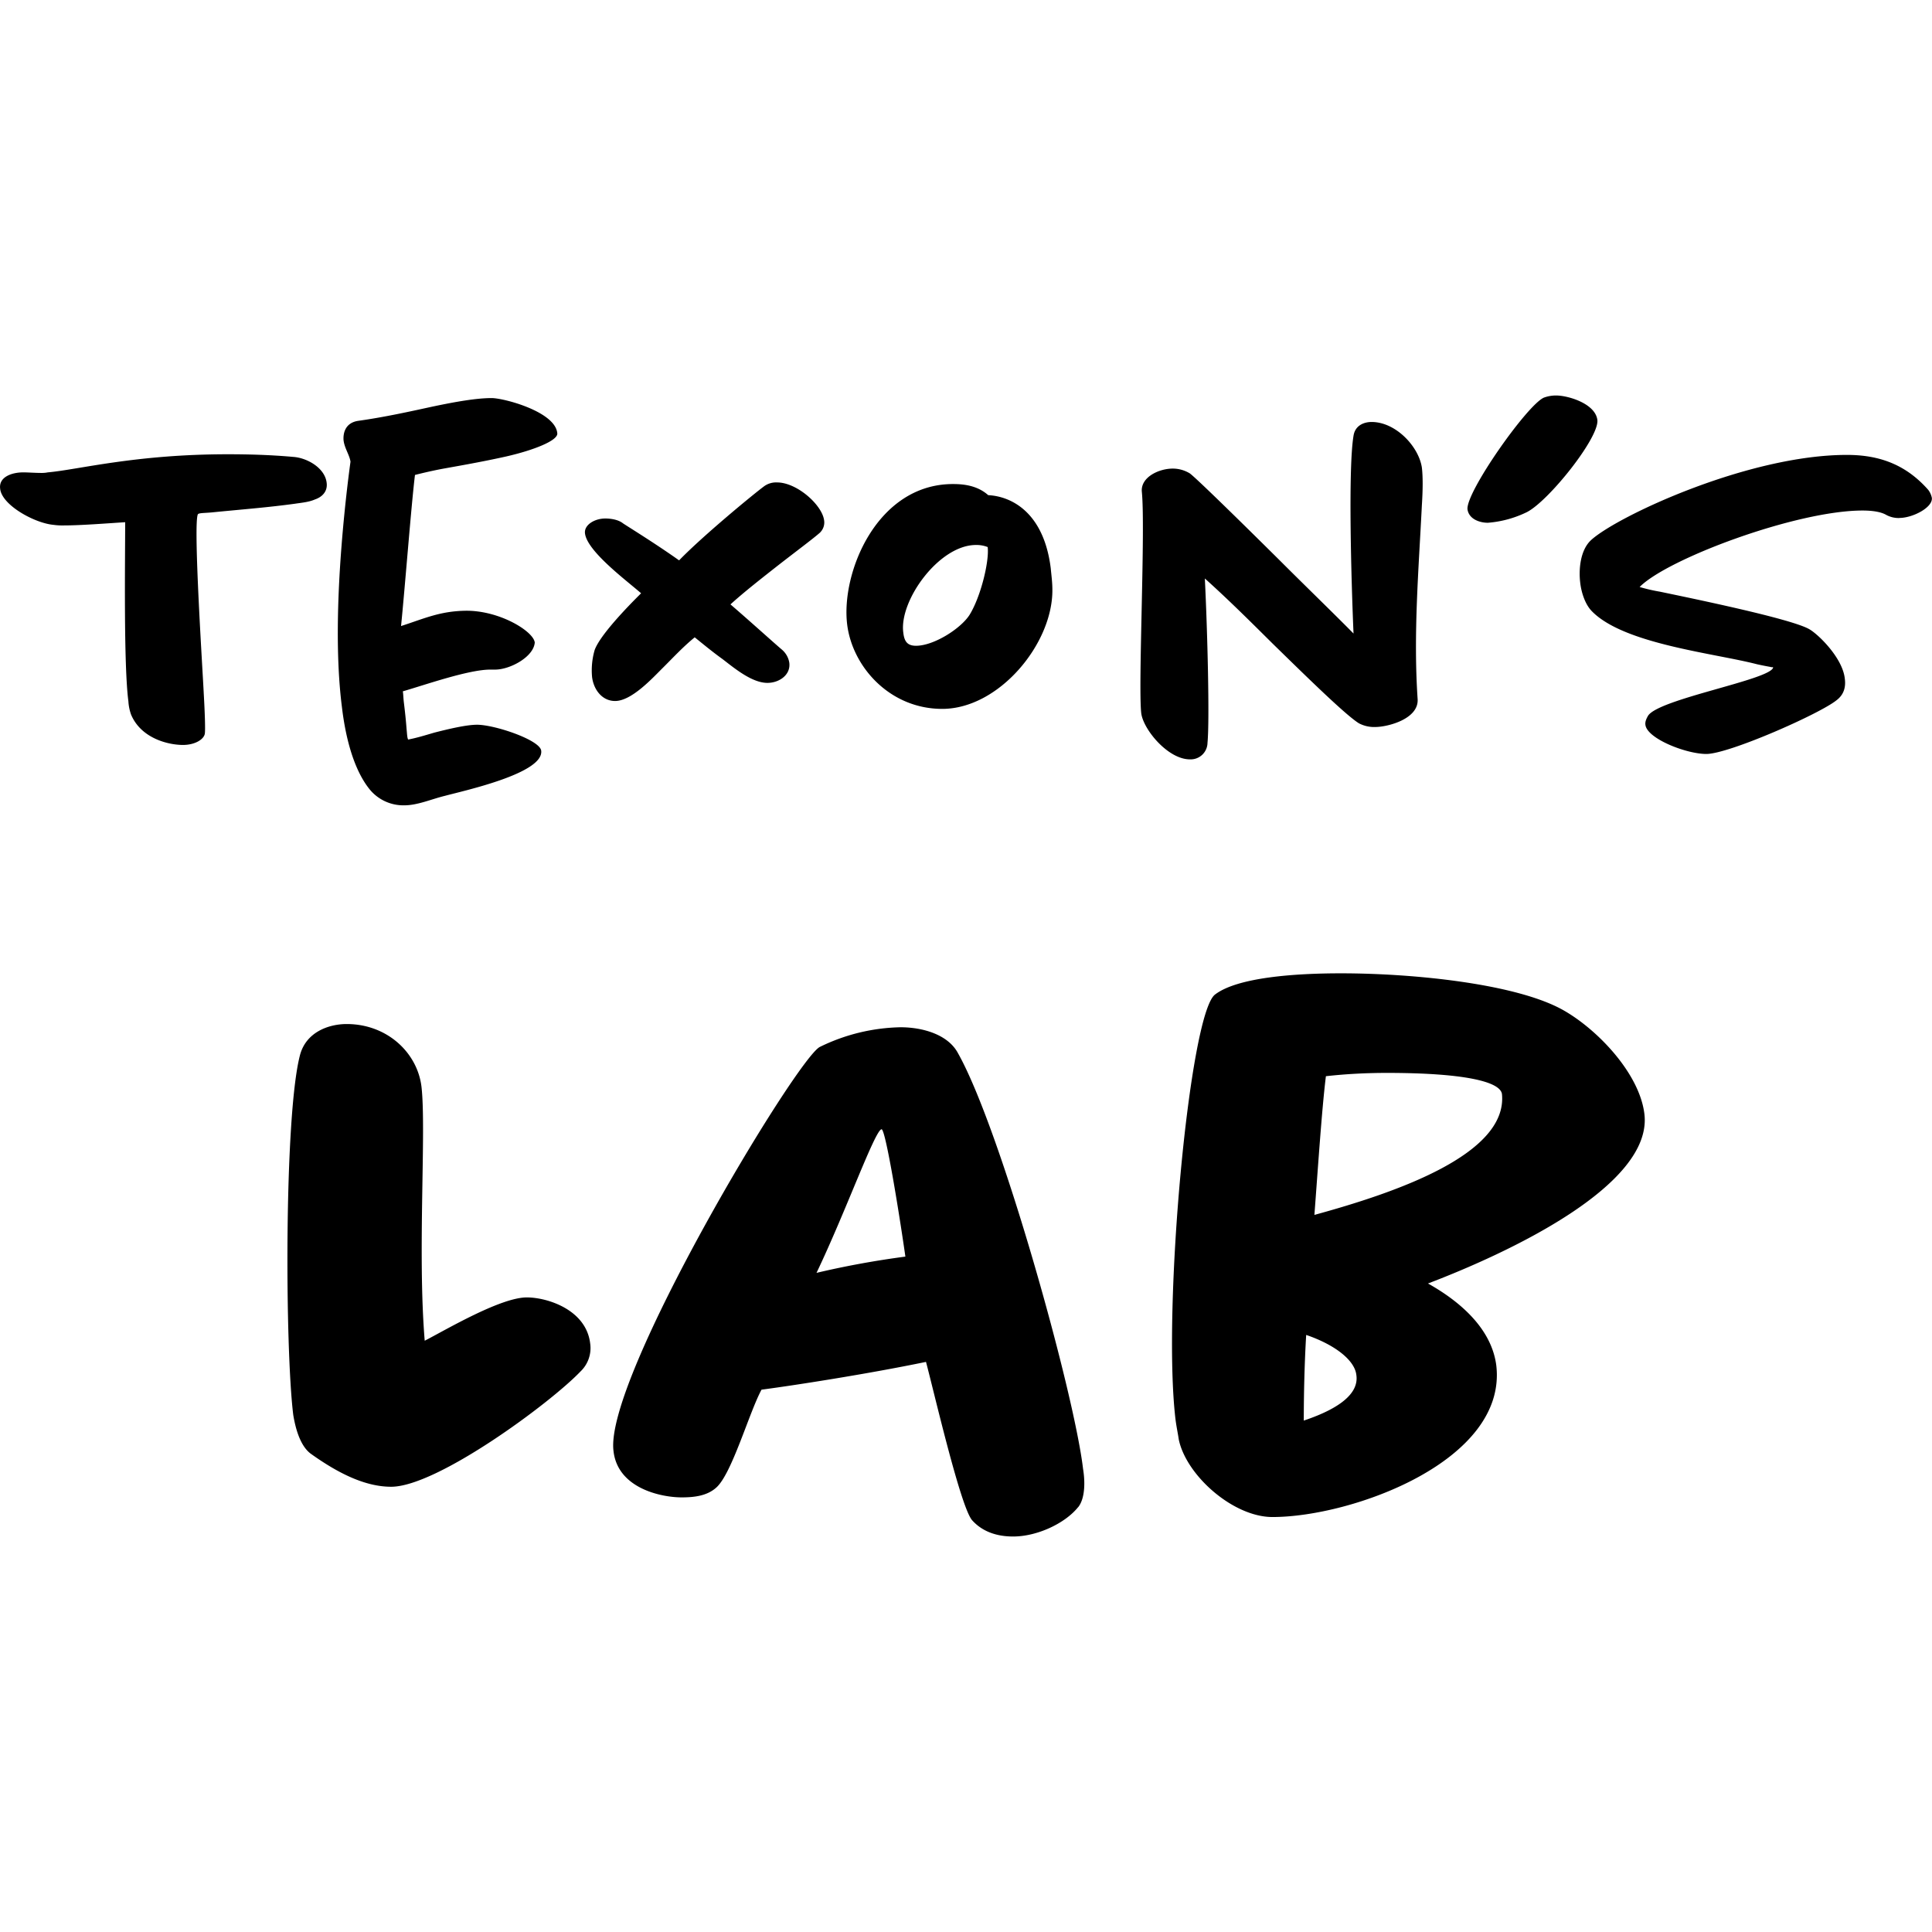 <svg viewBox="0 0 24 24" xmlns="http://www.w3.org/2000/svg"><path d="M3.913 6.204c-.074.033-.159.04-.246.053-.332.046-.67.072-1.003.105-.113.013-.193.007-.206.027-.06.118.06 1.943.073 2.226.014.244.02.441.014.494-.007.073-.12.145-.272.145-.18 0-.518-.079-.644-.375a.592.592 0 0 1-.034-.166c-.06-.455-.04-1.779-.04-2.226-.206.013-.551.04-.757.04a.782.782 0 0 1-.132-.007C.433 6.5.023 6.276.002 6.072c-.02-.151.152-.204.285-.204.067 0 .146.007.232.007.025 0 .05-.002.074-.007.378-.033 1.087-.225 2.237-.225.252 0 .525.007.816.033.173.013.392.139.412.323.014.113-.066.179-.145.205ZM6.29 5.67c-.325.073-.677.132-.816.158-.133.026-.24.052-.319.072-.045.362-.126 1.417-.173 1.877.286-.092.478-.184.797-.19.425-.007.85.256.864.395-.014.178-.306.336-.492.336h-.06c-.271 0-.81.19-1.087.27.006.032.006.079.013.138.013.105.026.225.033.323.007.066.007.112.02.138.106-.02.212-.053.325-.086.18-.046.399-.098.531-.098.22 0 .784.19.797.323.034.283-.976.5-1.195.56-.166.04-.34.118-.505.118a.541.541 0 0 1-.43-.197c-.193-.238-.299-.626-.346-1.028-.079-.62-.053-1.37-.006-1.977.045-.58.106-1.014.113-1.067-.013-.086-.073-.164-.086-.264-.007-.078.013-.217.18-.243.331-.046.657-.119.929-.178.285-.06.543-.105.73-.105.152 0 .797.17.816.44.005.088-.288.206-.633.285Zm3.9.943c-.08.072-.293.23-.538.421-.193.152-.412.323-.578.474.239.205.551.488.637.56.05.042.084.1.094.165.019.152-.127.25-.272.25-.193 0-.412-.184-.558-.296-.12-.086-.24-.185-.345-.27-.146.119-.266.25-.399.382-.126.125-.385.409-.59.409-.16 0-.266-.139-.286-.297a.904.904 0 0 1 .032-.336c.066-.184.404-.534.577-.705-.18-.158-.67-.52-.697-.744-.013-.106.12-.185.252-.185.047 0 .153.007.22.06.046.032.391.243.697.46.292-.302.916-.816 1.049-.915a.252.252 0 0 1 .168-.053c.246 0 .557.277.584.468a.174.174 0 0 1-.048.152Zm1.515 2.193c-.65 0-1.115-.52-1.181-1.047-.08-.646.371-1.746 1.314-1.746.119 0 .298.013.438.138.28.014.69.205.777.91.007.079.02.17.02.263.007.672-.664 1.482-1.368 1.482Zm.565-2.01a.38.38 0 0 0-.147-.026c-.458 0-.956.692-.902 1.088.012.105.046.164.158.164.22 0 .552-.21.664-.382.14-.225.245-.66.227-.837v-.006Zm5.34 1.885c.02.25-.372.35-.525.35a.404.404 0 0 1-.206-.047c-.166-.105-.624-.553-1.069-.988-.272-.27-.55-.547-.843-.81.033.666.06 1.76.033 2.042a.209.209 0 0 1-.219.205c-.272 0-.578-.37-.604-.573-.04-.35.054-2.294.007-2.755-.013-.178.212-.284.385-.284.075 0 .148.021.212.06.087.066.605.573 1.11 1.074.337.337.69.678.923.915-.028-.652-.068-2.055 0-2.457.019-.125.125-.171.225-.171.299 0 .584.303.624.566.013.106.013.27 0 .468-.04.804-.107 1.595-.053 2.405Zm1.357-2.319a1.341 1.341 0 0 1-.485.132c-.093 0-.232-.04-.252-.165-.026-.21.744-1.304.95-1.39a.435.435 0 0 1 .151-.026c.147 0 .485.099.512.303.027.217-.604 1.008-.876 1.146Zm4.628.073a.325.325 0 0 1-.166-.04c-.045-.026-.132-.053-.292-.053-.823 0-2.425.6-2.769.95.083.024.167.044.252.058.346.073 1.64.336 1.859.468.113.066.411.356.438.613.013.098-.007.197-.106.27-.213.17-1.335.665-1.614.665-.252 0-.737-.191-.757-.362-.006-.04.014-.08.033-.113.134-.21 1.527-.448 1.554-.6-.006-.006-.02 0-.033-.006a4.026 4.026 0 0 1-.166-.033c-.531-.138-1.653-.25-2.052-.658-.086-.086-.133-.238-.146-.356-.02-.165 0-.402.133-.527.312-.29 1.945-1.06 3.18-1.06.4 0 .731.118 1.01.434a.241.241 0 0 1 .045.099c.015.119-.237.25-.403.25ZM7.209 17.039c-.368.386-1.778 1.43-2.35 1.43-.328 0-.665-.173-.991-.405-.133-.092-.195-.305-.225-.487-.102-.82-.114-3.69.081-4.46.072-.295.358-.396.583-.396.5 0 .878.354.929.78.061.538-.051 2.058.04 3.154.257-.132.94-.538 1.268-.538.255 0 .736.152.787.569a.402.402 0 0 1-.122.353Zm6.184 1.683c-.163.203-.51.365-.807.365-.122 0-.347-.02-.51-.202-.144-.163-.48-1.622-.573-1.967-.735.152-1.654.294-2.043.345-.154.284-.368 1.044-.562 1.216-.112.101-.266.122-.43.122-.255 0-.797-.112-.847-.578-.114-.902 2.278-4.877 2.564-5.018a2.374 2.374 0 0 1 1.002-.244c.275 0 .592.09.715.325.53.942 1.44 4.207 1.552 5.16.03.182.02.375-.06.476Zm-2.442-4.694c-.082.01-.44 1.014-.808 1.784.364-.086.733-.153 1.104-.202-.072-.507-.245-1.582-.296-1.582Zm6.788 1.916c.398.223.787.558.848 1.014.143 1.186-1.788 1.887-2.78 1.887-.49 0-1.072-.518-1.164-.964-.01-.071-.03-.163-.041-.253-.164-1.39.174-5.03.491-5.273.276-.212.981-.264 1.564-.264.92 0 2.207.133 2.779.467.419.243.93.78.991 1.278.111.892-1.708 1.735-2.688 2.108Zm-1.513.639c-.02.324-.03.73-.03 1.064.337-.113.694-.294.653-.567-.02-.182-.265-.375-.623-.497Zm1.002-3.255c-.253 0-.506.013-.757.041-.05.395-.102 1.186-.143 1.723 1.002-.274 2.402-.75 2.33-1.5-.02-.162-.5-.264-1.43-.264Z"/></svg>